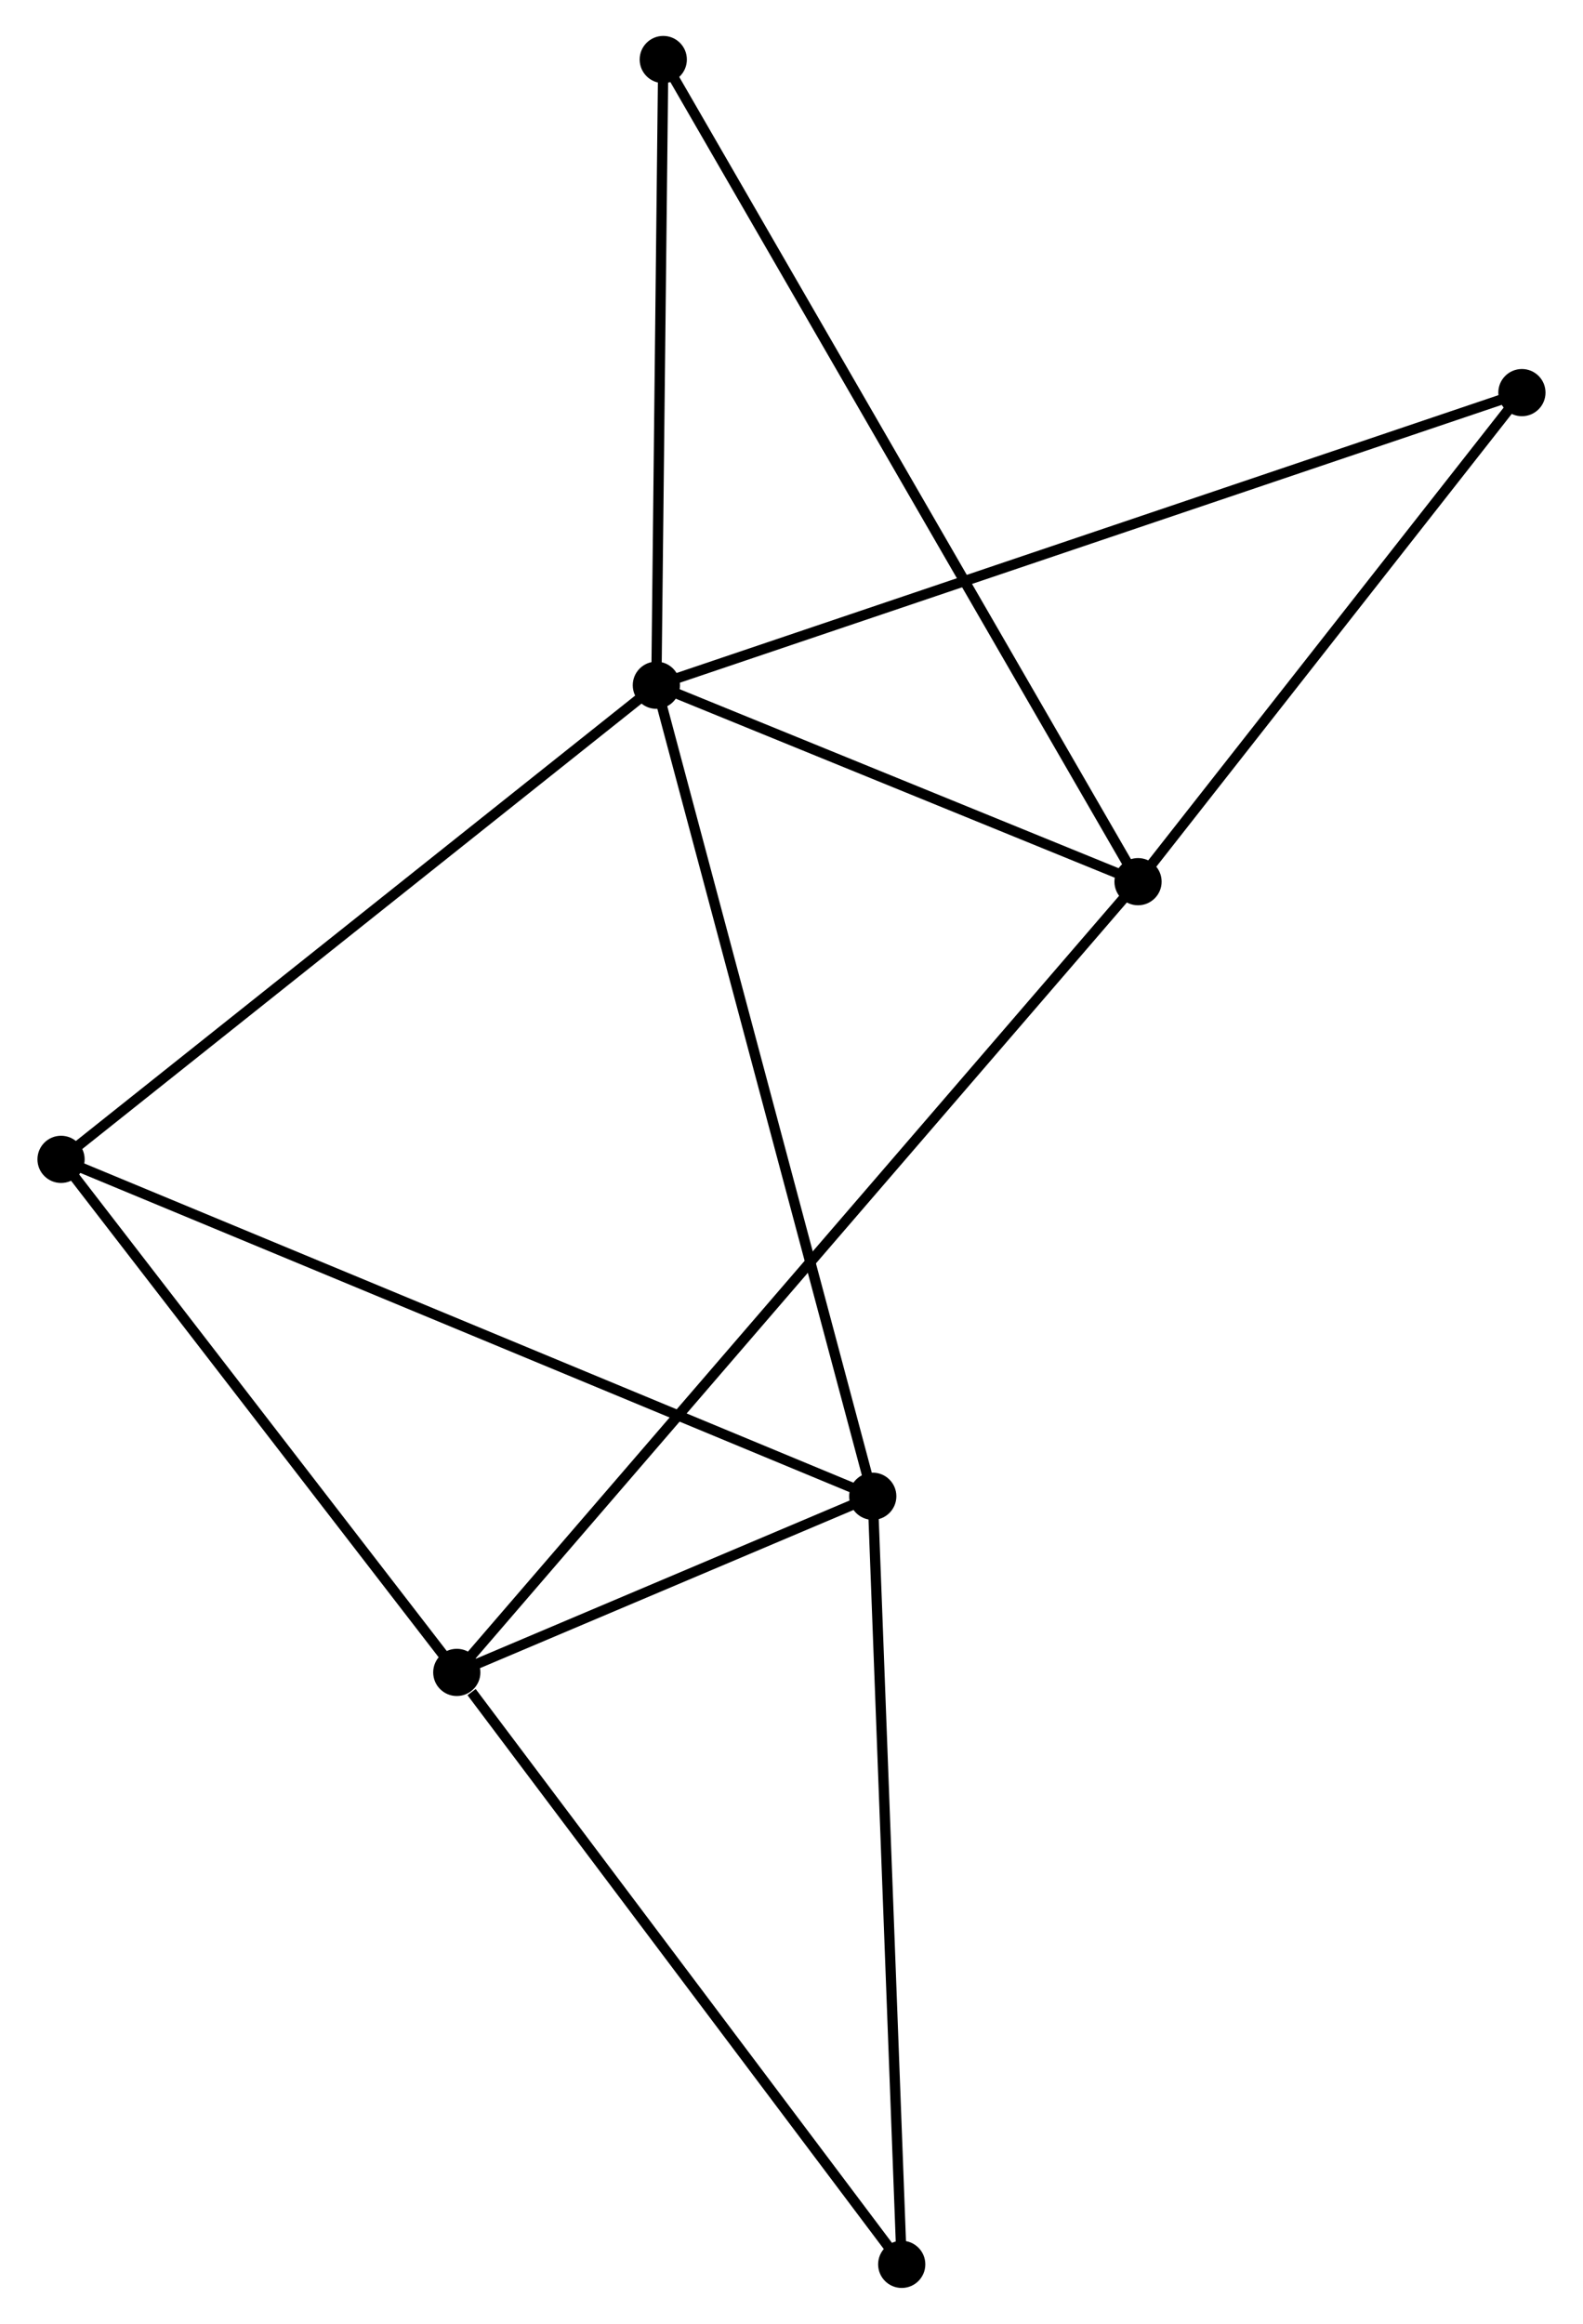 <?xml version="1.0" encoding="UTF-8" standalone="no"?>
<!DOCTYPE svg PUBLIC "-//W3C//DTD SVG 1.1//EN"
 "http://www.w3.org/Graphics/SVG/1.1/DTD/svg11.dtd">
<!-- Generated by graphviz version 2.36.0 (20140111.2315)
 -->
<!-- Title: %3 Pages: 1 -->
<svg width="154pt" height="226pt"
 viewBox="0.00 0.00 153.98 226.41" xmlns="http://www.w3.org/2000/svg" xmlns:xlink="http://www.w3.org/1999/xlink">
<g id="graph0" class="graph" transform="scale(1 1) rotate(0) translate(4 222.409)">
<title>%3</title>
<!-- 0 -->
<g id="node1" class="node"><title>0</title>
<ellipse fill="black" stroke="black" cx="59.819" cy="-155.648" rx="1.8" ry="1.8"/>
</g>
<!-- 2 -->
<g id="node2" class="node"><title>2</title>
<ellipse fill="black" stroke="black" cx="106.763" cy="-136.51" rx="1.8" ry="1.8"/>
</g>
<!-- 0&#45;&#45;2 -->
<g id="edge1" class="edge"><title>0&#45;&#45;2</title>
<path fill="none" stroke="black" d="M61.836,-154.826C69.558,-151.678 97.188,-140.413 104.806,-137.308"/>
</g>
<!-- 3 -->
<g id="node3" class="node"><title>3</title>
<ellipse fill="black" stroke="black" cx="80.91" cy="-76.633" rx="1.8" ry="1.8"/>
</g>
<!-- 0&#45;&#45;3 -->
<g id="edge2" class="edge"><title>0&#45;&#45;3</title>
<path fill="none" stroke="black" d="M60.341,-153.695C63.258,-142.763 77.537,-89.271 80.407,-78.518"/>
</g>
<!-- 4 -->
<g id="node4" class="node"><title>4</title>
<ellipse fill="black" stroke="black" cx="1.8" cy="-109.456" rx="1.8" ry="1.8"/>
</g>
<!-- 0&#45;&#45;4 -->
<g id="edge3" class="edge"><title>0&#45;&#45;4</title>
<path fill="none" stroke="black" d="M58.385,-154.506C50.428,-148.171 11.76,-117.386 3.397,-110.728"/>
</g>
<!-- 5 -->
<g id="node5" class="node"><title>5</title>
<ellipse fill="black" stroke="black" cx="144.176" cy="-184.158" rx="1.8" ry="1.8"/>
</g>
<!-- 0&#45;&#45;5 -->
<g id="edge4" class="edge"><title>0&#45;&#45;5</title>
<path fill="none" stroke="black" d="M61.581,-156.243C72.559,-159.954 131.474,-179.865 142.424,-183.565"/>
</g>
<!-- 6 -->
<g id="node6" class="node"><title>6</title>
<ellipse fill="black" stroke="black" cx="60.492" cy="-216.609" rx="1.8" ry="1.8"/>
</g>
<!-- 0&#45;&#45;6 -->
<g id="edge5" class="edge"><title>0&#45;&#45;6</title>
<path fill="none" stroke="black" d="M59.842,-157.676C59.944,-166.932 60.365,-205.111 60.468,-214.511"/>
</g>
<!-- 2&#45;&#45;5 -->
<g id="edge10" class="edge"><title>2&#45;&#45;5</title>
<path fill="none" stroke="black" d="M108.008,-138.095C113.688,-145.329 137.12,-175.17 142.889,-182.518"/>
</g>
<!-- 2&#45;&#45;6 -->
<g id="edge11" class="edge"><title>2&#45;&#45;6</title>
<path fill="none" stroke="black" d="M105.797,-138.183C99.775,-148.607 67.459,-204.548 61.453,-214.946"/>
</g>
<!-- 3&#45;&#45;4 -->
<g id="edge12" class="edge"><title>3&#45;&#45;4</title>
<path fill="none" stroke="black" d="M78.954,-77.445C68.009,-81.986 14.453,-104.206 3.687,-108.673"/>
</g>
<!-- 7 -->
<g id="node8" class="node"><title>7</title>
<ellipse fill="black" stroke="black" cx="83.732" cy="-1.8" rx="1.8" ry="1.8"/>
</g>
<!-- 3&#45;&#45;7 -->
<g id="edge13" class="edge"><title>3&#45;&#45;7</title>
<path fill="none" stroke="black" d="M80.98,-74.783C81.367,-64.52 83.248,-14.647 83.655,-3.86"/>
</g>
<!-- 1 -->
<g id="node7" class="node"><title>1</title>
<ellipse fill="black" stroke="black" cx="40.369" cy="-59.471" rx="1.8" ry="1.8"/>
</g>
<!-- 1&#45;&#45;2 -->
<g id="edge6" class="edge"><title>1&#45;&#45;2</title>
<path fill="none" stroke="black" d="M41.756,-61.081C50.396,-71.106 96.766,-124.909 105.384,-134.909"/>
</g>
<!-- 1&#45;&#45;3 -->
<g id="edge7" class="edge"><title>1&#45;&#45;3</title>
<path fill="none" stroke="black" d="M42.111,-60.209C48.779,-63.032 72.641,-73.133 79.219,-75.918"/>
</g>
<!-- 1&#45;&#45;4 -->
<g id="edge8" class="edge"><title>1&#45;&#45;4</title>
<path fill="none" stroke="black" d="M39.086,-61.135C33.23,-68.724 9.075,-100.028 3.128,-107.736"/>
</g>
<!-- 1&#45;&#45;7 -->
<g id="edge9" class="edge"><title>1&#45;&#45;7</title>
<path fill="none" stroke="black" d="M41.812,-57.553C48.513,-48.64 76.53,-11.379 82.578,-3.335"/>
</g>
</g>
</svg>
